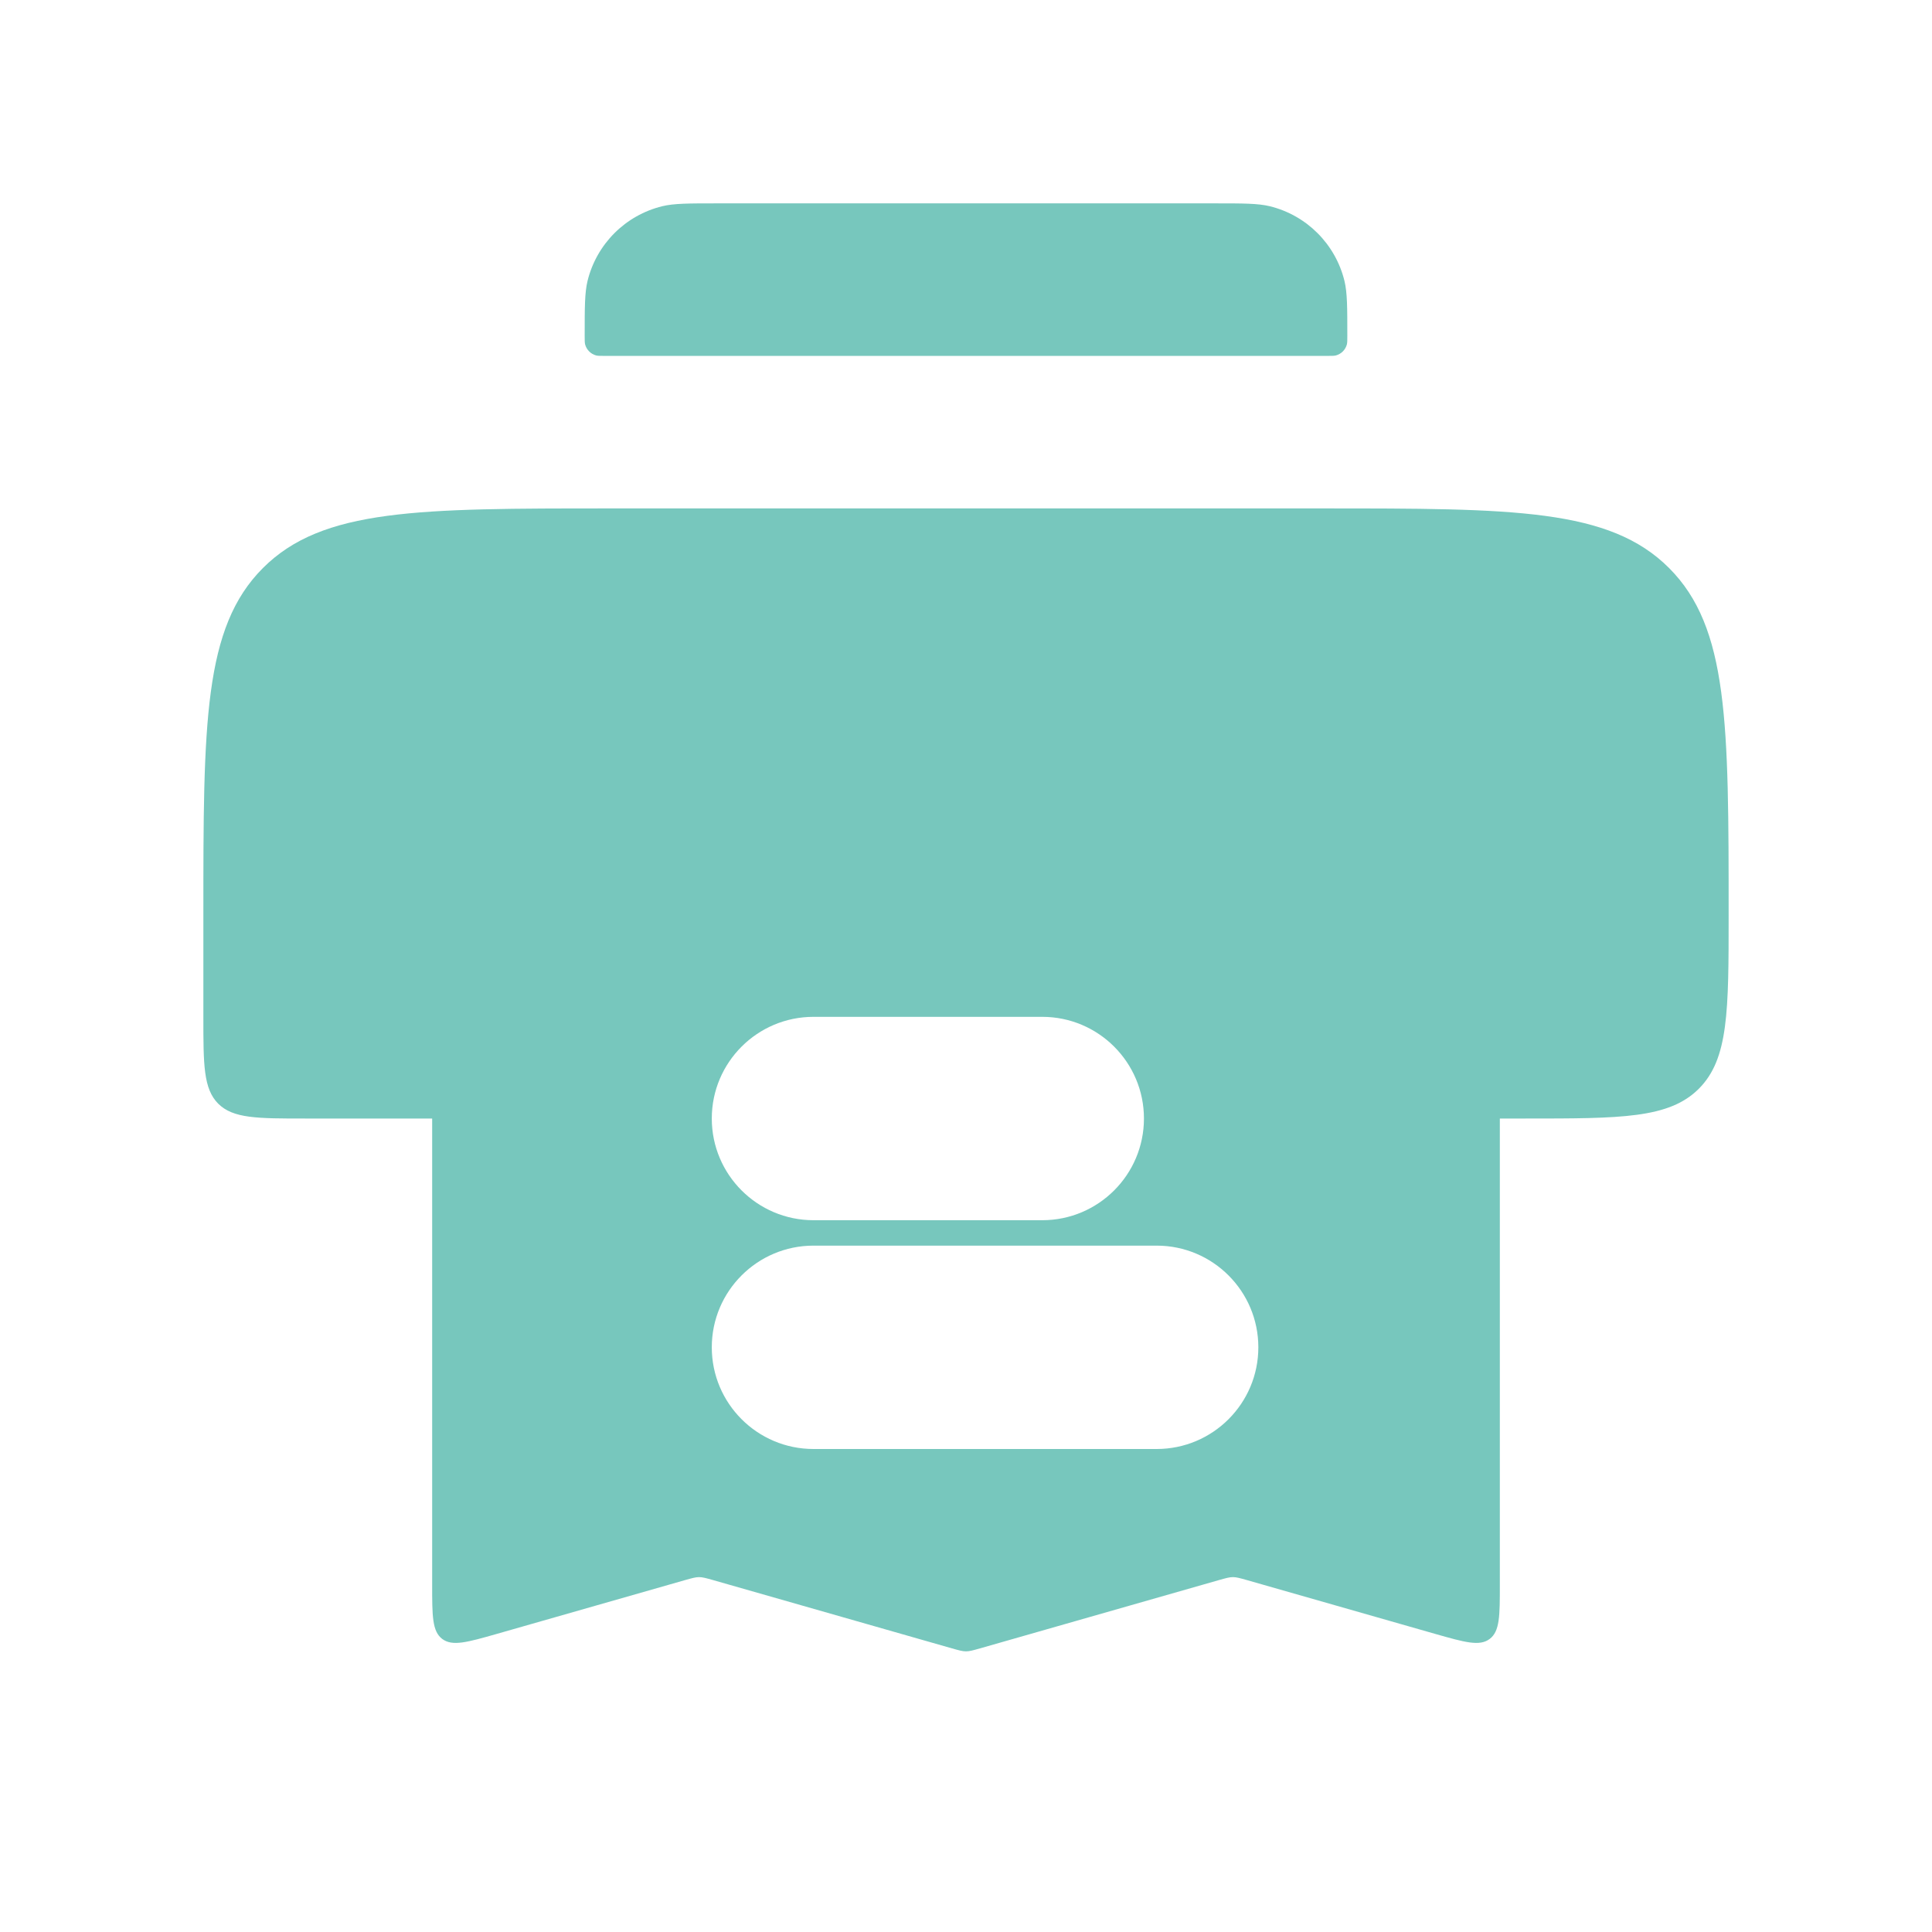 <svg width="19" height="19" viewBox="0 0 19 19" fill="none" xmlns="http://www.w3.org/2000/svg">
<path d="M13 5H6C4.114 5 3.172 5 2.586 5.586C2 6.172 2 7.114 2 9V10C2 10.471 2 10.707 2.146 10.854C2.293 11 2.529 11 3 11H6.255C6.344 11 6.388 11 6.421 10.982C6.447 10.968 6.468 10.947 6.482 10.921C6.5 10.888 6.5 10.844 6.5 10.755C6.5 10.167 6.5 9.872 6.62 9.65C6.713 9.478 6.853 9.338 7.025 9.245C7.247 9.125 7.542 9.125 8.13 9.125H10.87C11.458 9.125 11.753 9.125 11.975 9.245C12.147 9.338 12.287 9.478 12.38 9.65C12.5 9.872 12.5 10.167 12.5 10.755C12.5 10.844 12.5 10.888 12.518 10.921C12.532 10.947 12.553 10.968 12.579 10.982C12.612 11 12.656 11 12.745 11H15C15.943 11 16.414 11 16.707 10.707C17 10.414 17 9.943 17 9C17 7.114 17 6.172 16.414 5.586C15.828 5 14.886 5 13 5Z" fill="#77C7BD"/>
<path d="M5.75 3.304C5.75 3.021 5.75 2.88 5.778 2.763C5.867 2.4 6.15 2.117 6.513 2.028C6.63 2 6.771 2 7.054 2H11.946C12.229 2 12.37 2 12.487 2.028C12.85 2.117 13.133 2.4 13.222 2.763C13.25 2.88 13.25 3.021 13.25 3.304C13.25 3.347 13.25 3.368 13.246 3.386C13.232 3.44 13.19 3.482 13.136 3.496C13.118 3.5 13.097 3.5 13.054 3.5H5.946C5.903 3.5 5.882 3.5 5.864 3.496C5.81 3.482 5.768 3.44 5.754 3.386C5.75 3.368 5.75 3.347 5.75 3.304Z" fill="#77C7BD"/>
<path fill-rule="evenodd" clip-rule="evenodd" d="M4.25 15.587V10.75C4.25 9.807 4.25 9.336 4.543 9.043C4.836 8.75 5.307 8.75 6.25 8.75L12.75 8.75C13.693 8.75 14.164 8.75 14.457 9.043C14.75 9.336 14.75 9.807 14.75 10.75V15.587C14.75 15.891 14.75 16.043 14.65 16.118C14.551 16.193 14.405 16.151 14.113 16.068L12.262 15.539C12.194 15.52 12.16 15.51 12.125 15.51C12.09 15.51 12.056 15.52 11.988 15.539L9.637 16.211C9.569 16.23 9.535 16.24 9.5 16.24C9.465 16.24 9.431 16.23 9.363 16.211L7.012 15.539L7.012 15.539C6.944 15.52 6.91 15.51 6.875 15.51C6.84 15.51 6.806 15.52 6.738 15.539L6.738 15.539L4.887 16.068C4.595 16.151 4.449 16.193 4.349 16.118C4.25 16.043 4.25 15.891 4.25 15.587ZM7 11C7 10.448 7.448 10 8 10L10.25 10C10.802 10 11.25 10.448 11.25 11C11.25 11.552 10.802 12 10.25 12L8 12C7.448 12 7 11.552 7 11ZM8 12.25C7.448 12.25 7 12.698 7 13.25C7 13.802 7.448 14.25 8 14.25L11.375 14.25C11.927 14.25 12.375 13.802 12.375 13.25C12.375 12.698 11.927 12.25 11.375 12.25L8 12.25Z" fill="#77C7BD"/>
</svg>
